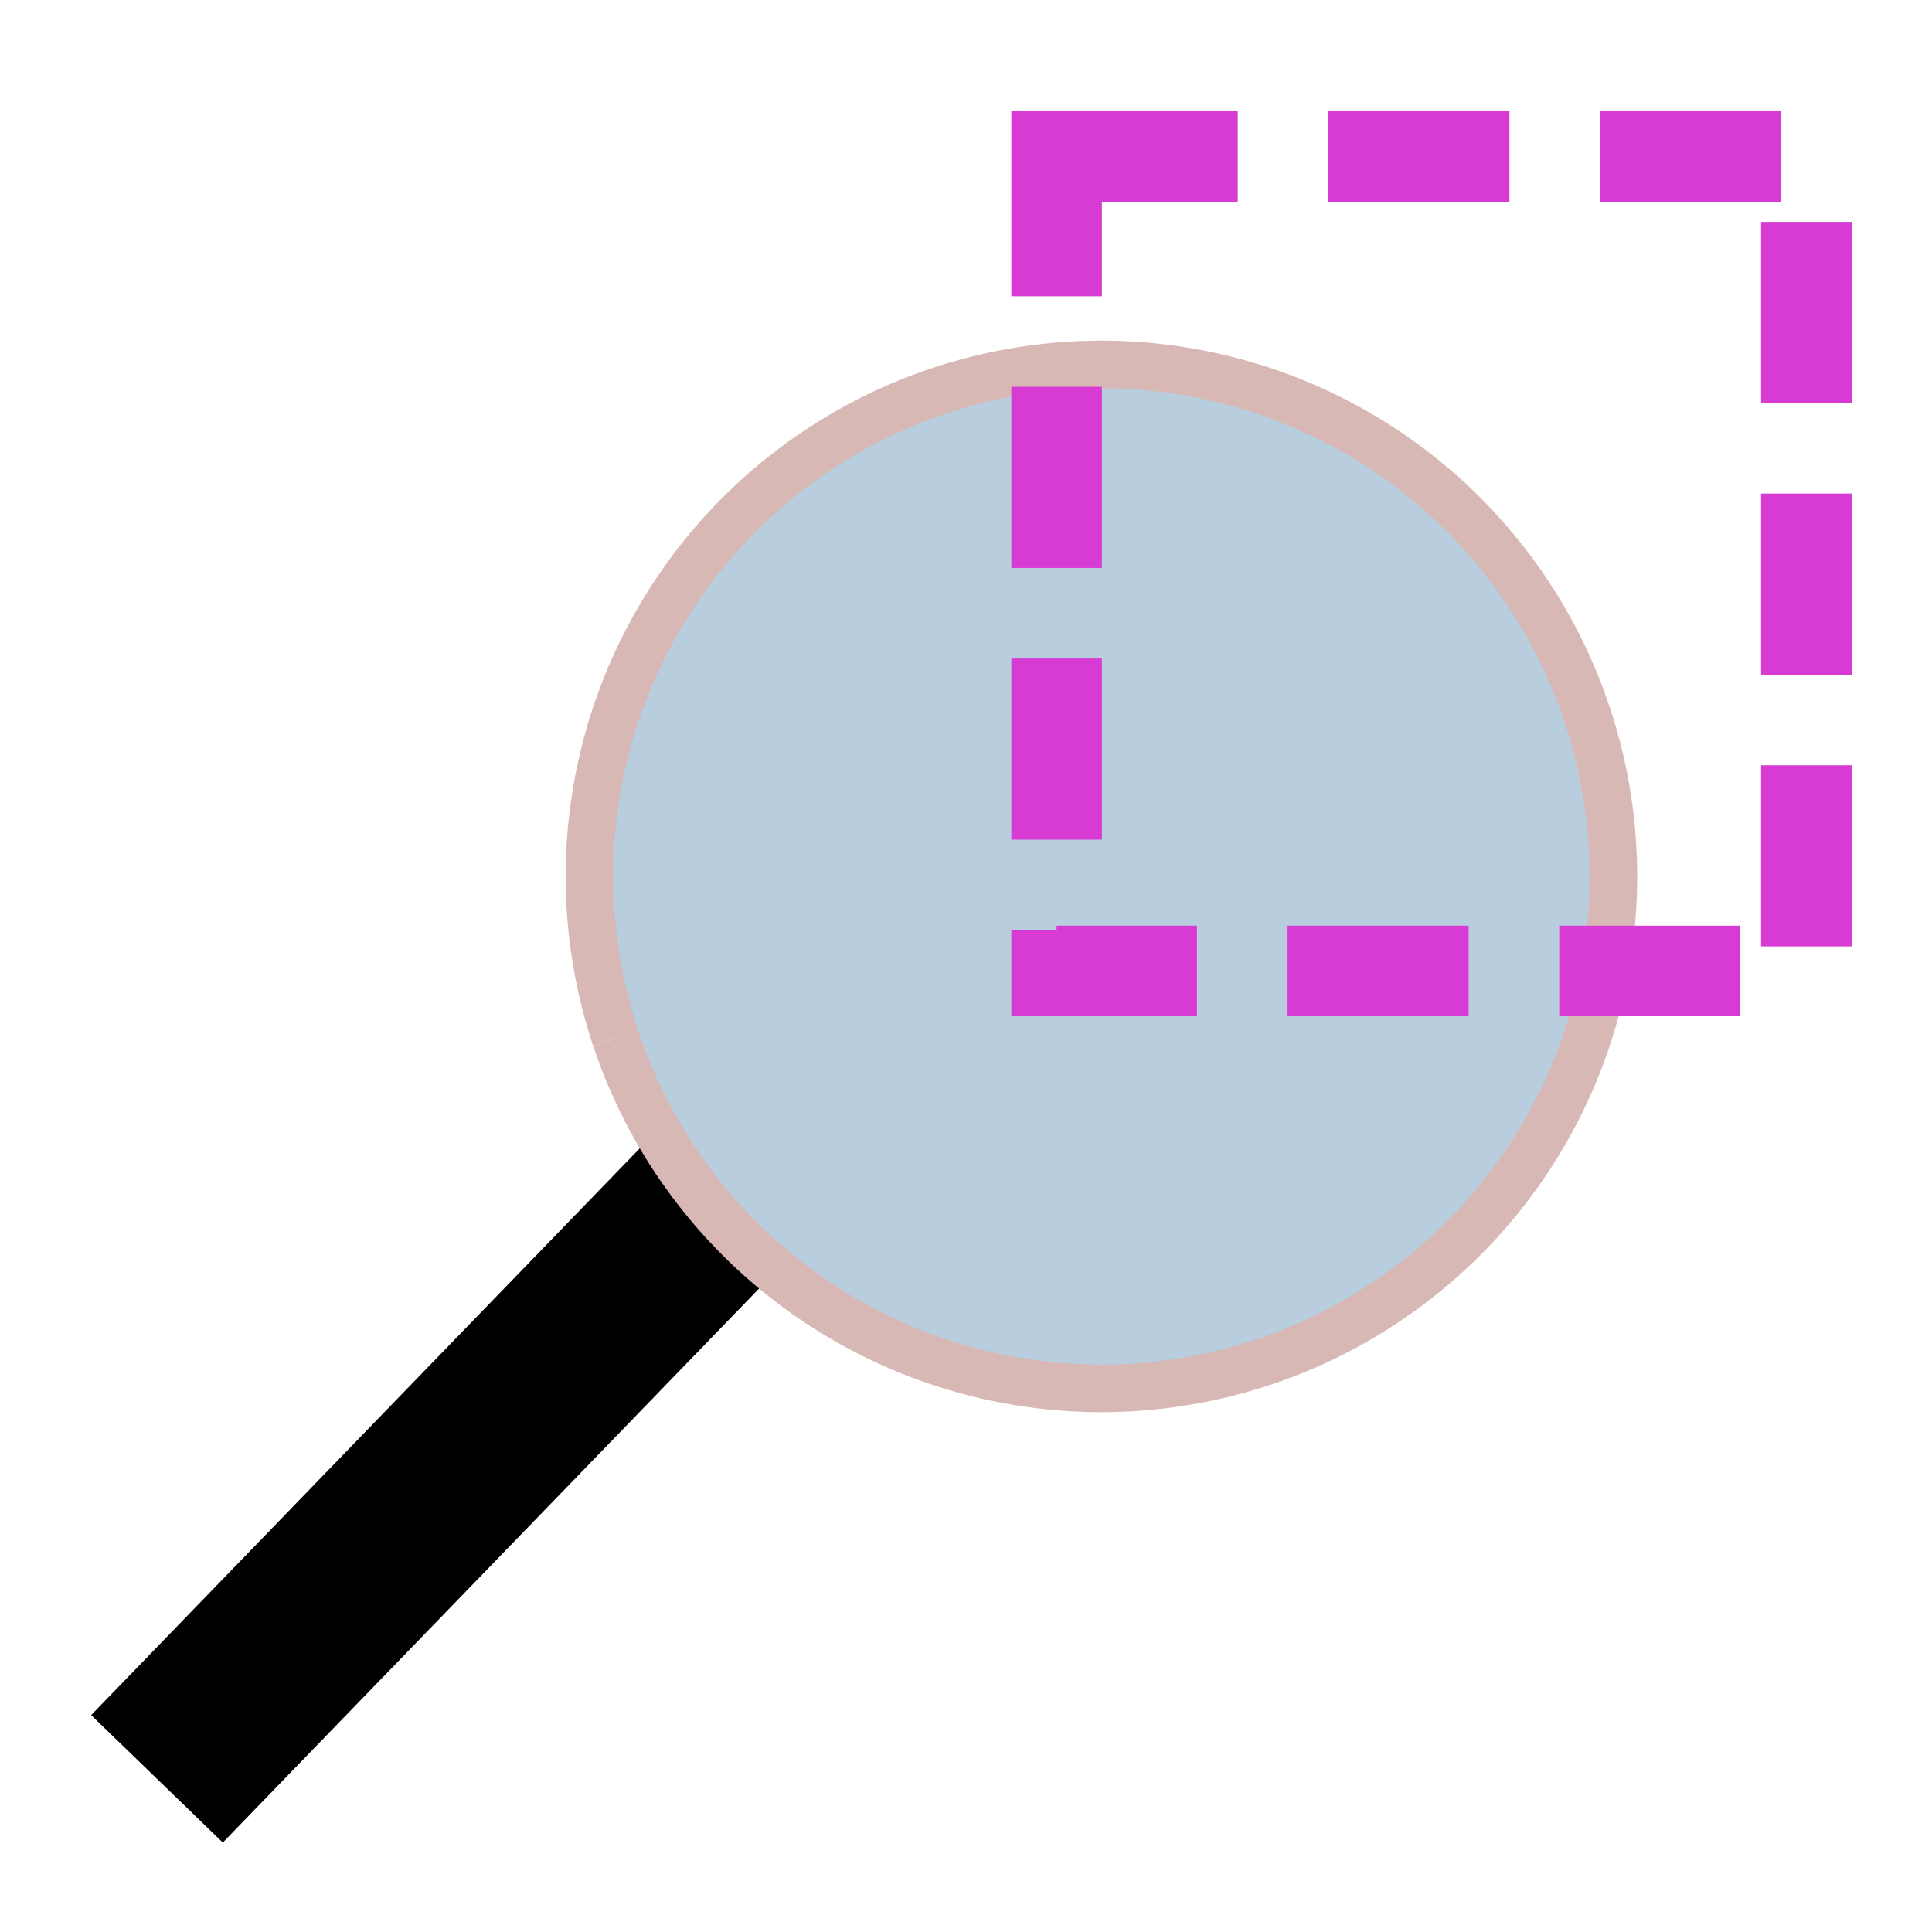 <?xml version="1.0" encoding="UTF-8" standalone="no"?>
<!-- Created with Inkscape (http://www.inkscape.org/) -->

<svg
   xmlns:dc="http://purl.org/dc/elements/1.1/"
   xmlns:cc="http://creativecommons.org/ns#"
   xmlns:rdf="http://www.w3.org/1999/02/22-rdf-syntax-ns#"
   xmlns:svg="http://www.w3.org/2000/svg"
   xmlns="http://www.w3.org/2000/svg"
   xmlns:sodipodi="http://sodipodi.sourceforge.net/DTD/sodipodi-0.dtd"
   xmlns:inkscape="http://www.inkscape.org/namespaces/inkscape"
   width="32px"
   height="32px"
   id="svg2985"
   version="1.1"
   inkscape:version="0.48.5 r10040"
   sodipodi:docname="box_zoom_icon_32x32.svg"
   inkscape:export-filename="C:\Users\User\Desktop\LABPro\PX1602 - NanchiPlot\NanchiPlot\nanchi\img\box_zoom_icon_32x32.png"
   inkscape:export-xdpi="90"
   inkscape:export-ydpi="90">
  <defs
     id="defs2987" />
  <sodipodi:namedview
     id="base"
     pagecolor="#ffffff"
     bordercolor="#666666"
     borderopacity="1.0"
     inkscape:pageopacity="0.0"
     inkscape:pageshadow="2"
     inkscape:zoom="5.598901"
     inkscape:cx="-6.3265545"
     inkscape:cy="16"
     inkscape:current-layer="layer1"
     showgrid="true"
     inkscape:grid-bbox="true"
     inkscape:document-units="px"
     inkscape:window-width="1366"
     inkscape:window-height="705"
     inkscape:window-x="-4"
     inkscape:window-y="-4"
     inkscape:window-maximized="1" />
  <g
     id="layer1"
     inkscape:label="Layer 1"
     inkscape:groupmode="layer">
    <path
       style="fill:none;stroke:#000000;stroke-width:3.035;stroke-linecap:butt;stroke-linejoin:miter;stroke-miterlimit:4;stroke-opacity:1;stroke-dasharray:none"
       d="M 2.6,29.463 18.611,12.923"
       id="path3761"
       inkscape:connector-curvature="0" />
    <path
       sodipodi:type="arc"
       style="fill:#b8cdde;fill-opacity:1;fill-rule:nonzero;stroke:#d8b8b5;stroke-opacity:1"
       id="path2987"
       sodipodi:cx="-26.478411"
       sodipodi:cy="9.8974485"
       sodipodi:rx="10.761041"
       sodipodi:ry="10.761041"
       d="m -35.906,15.087 a 10.761,10.761 0 1 1 0.001,0.003"
       sodipodi:start="2.6384032"
       sodipodi:end="8.9213206"
       sodipodi:open="true"
       transform="matrix(0.788,0,0,0.788,38.492,5.308)" />
    <rect
       style="fill:none;stroke:#d83bd4;stroke-width:1.5;stroke-miterlimit:4;stroke-opacity:1;stroke-dasharray:3, 1.5;stroke-dashoffset:0"
       id="rect3759"
       width="12.418"
       height="13.489"
       x="17.501"
       y="2.593"
       ry="0" />
  </g>
</svg>
